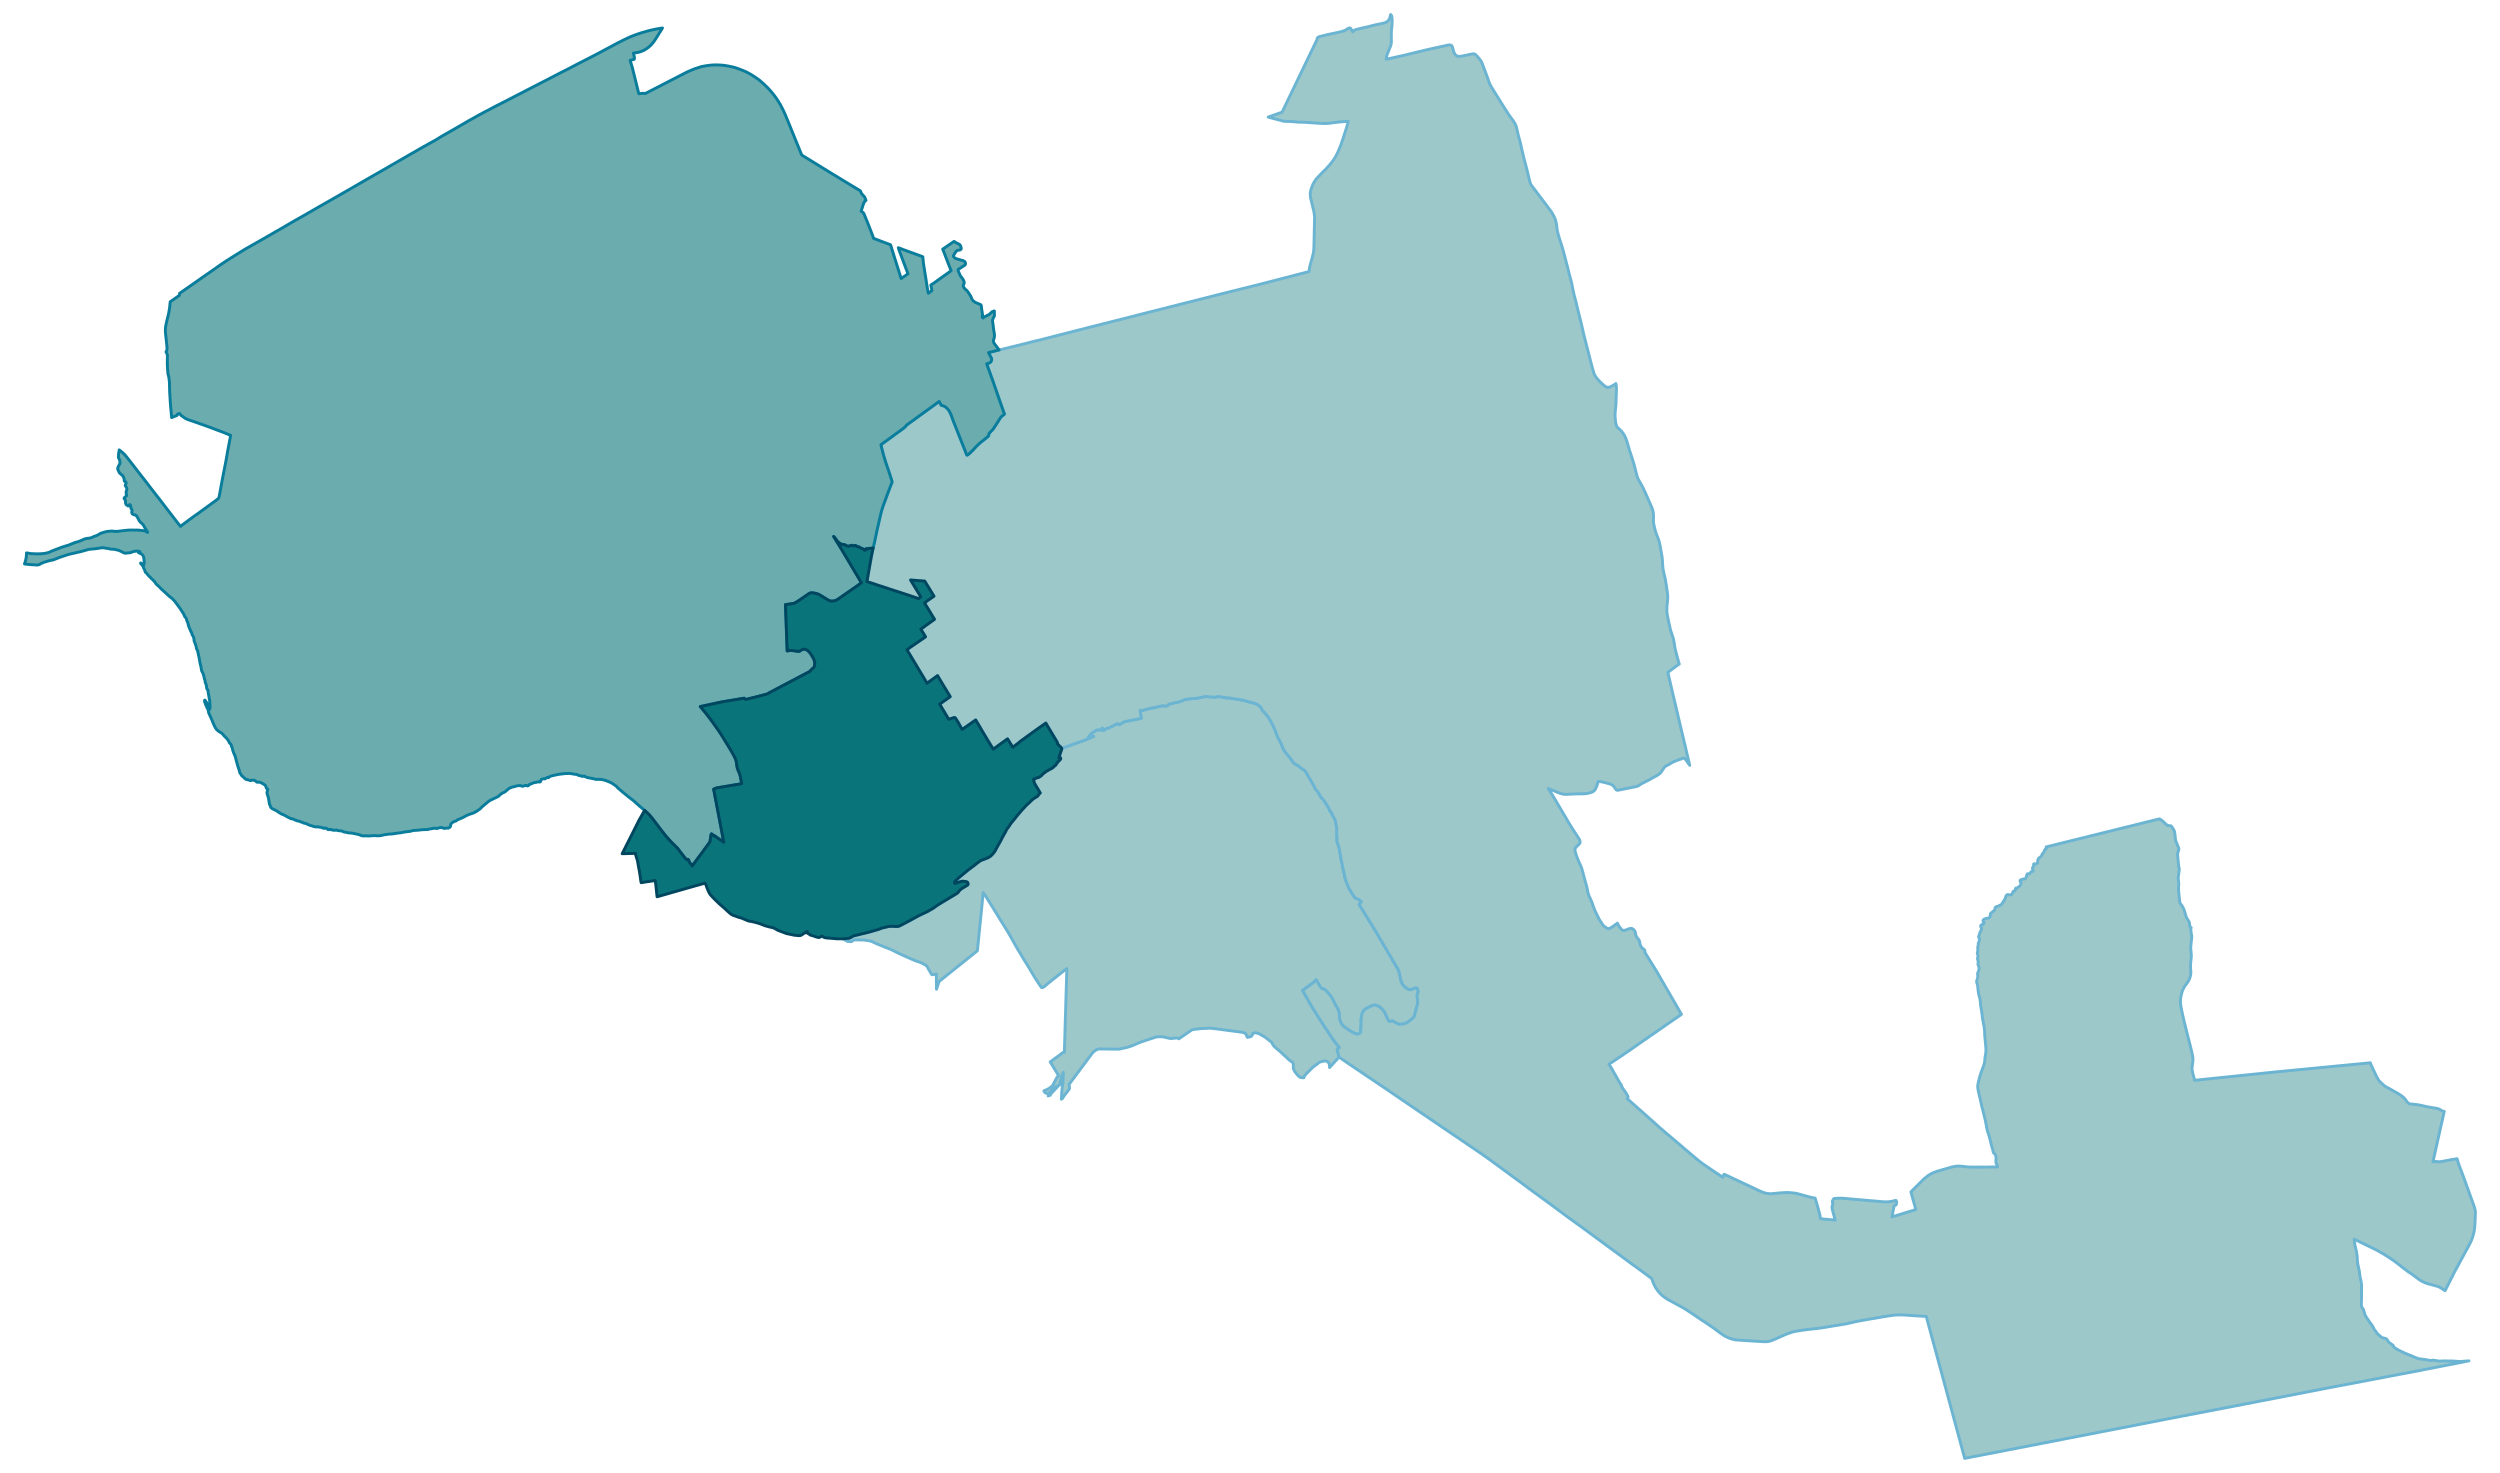 <svg width="6.79in" height="384" viewBox="0 0 4889 2880" xmlns="http://www.w3.org/2000/svg" xmlns:xlink="http://www.w3.org/1999/xlink"><path fill="#fff" d="M0 0h4889v2880H0z"/><defs><path id="a" d="M2549.92 2107.63l-3.36-.15-4.28-.77-4.28-3.66-6.41-8.25-2.14-4.89-.16-4.43-.15-4.74-1.68-3.82-3.97-2.14-5.65-5.04-10.39-9.78-5.35-4.89-4.89-3.97-4.43-3.82-3.52-3.98-1.37-3.66-2.29-2.29-11.46-9.02-7.03-4.13-5.5-3.05-6.26-1.53-5.2.92-.91 2.9-1.84 2.9-1.98 1.07-6.27 1.07-2.29-5.5-2.75-2.9-4.74-1.38-51.79-6.87-11.3-1.22-18.64.91-16.2 1.99-14.67 10.08-11.3 7.8-2.9-1.38-1.99-.3-9.01 1.07h-3.37l-7.33-1.69-4.43-1.07-4.58-.61h-5.81l-5.04.46-8.25 2.75-9.63 3.06-13.29 4.58-17.11 7.18-8.1 2.6-16.34 3.67-39.12-.46-1.37.3-3.52 1.23-3.2 2.14-3.21 2.59-3.06 3.82-44.15 59.29.61 4.43.31 2.75-.16 1.22-.46 1.07-9.32 12.07-.91 1.07-.92 1.53-.92 1.68-1.22 1.68-1.98 1.53.61-12.07.3-3.36.16-2.6.91-10.54.92-1.38v-4.12l.46-9.02.15-3.36.31-6.11-1.99 4.12-4.89 16.96 1.99.31-2.75 2.75-18.8 20.01 1.07.46-4.43 1.53 18.18-19.25.16-.46-2.91 1.38-.91.61-1.22 1.07-5.96 5.5-4.28 4.43-1.07.76-1.07.61-1.22.31-1.22.15-1.23-.15-1.37-.31-.77-.46-.3-.15-1.07-.91-.92-1.07-.46-.62-.61-1.37 7.03-3.21 1.83-1.07 2.3-1.22 1.98-1.53 1.84-1.53 1.52-1.52 1.38-1.84 1.22-1.98.61-1.53 2.45-4.74 1.68-3.21.76-1.53 1.07-1.52 1.07-1.38 1.22-1.37.77-.77-.92-1.53-1.07-1.68-14.36-23.53 5.35-3.97 11.91-8.56 6.42-5.04.92-.61.76-.3.92-.16h1.37l1.53-52.41 1.07-34.68 1.22-41.41.31-9.93.76-25.21-.92.31-1.22.76-.91.76-32.09 25.52-8.25 7.03-3.36 2.29-1.68.31-.92-.16-.76-.61-2.75-3.82-11-16.96-10.39-17.72-4.89-7.79-5.96-9.48-5.19-8.86-5.5-8.86-5.66-10.09-9.01-15.89-1.53-2.9-5.8-9.62-15.59-25.06-9.78-16.05-10.84-17.26-5.2-8.25-1.53-2.29-1.98-2.91-1.07-1.07-2.9 31.17-4.59 44.77-3.36 33.62-.46 4.12-74.86 60.05-5.04 15.13-.31-29.8-3.97.76-3.82.62h-.61l-.31-.16-.15-.15-.3-.15-.31-.46-3.36-5.65-5.35-9.48-.46-.76-.3-.31-.15-.3-.46-.31-.61-.46-.61-.45-1.38-.62-6.42-3.51-1.83-.92-1.07-.46-1.22-.45-1.68-.62-2.6-.76-1.99-.61-1.52-.61-2.3-.92-8.55-3.67-9.63-4.27-12.52-5.66-6.42-3.21-.92-.45-.76-.46-1.84-.92-3.2-1.53-2.91-1.37-12.52-4.89-13.75-5.65-10.85-4.89-3.36-1.07-4.13-.61-7.94-1.07-11.31-.16h-7.79l-4.43 3.21-2.6.15-1.07-.15-4.43-.3-4.74-2.75-.45-.31-3.52-2.14 10.7-.92 1.98-.45 3.36-1.68 3.98-2.45 30.71-7.49 20.01-5.8.46-.16 4.12-1.83 12.38-2.9 5.04-.77 6.11.16 6.11.3 4.13-.46 5.04-2.44 16.81-8.86 17.57-9.63 9.77-4.58 7.64-3.67 11-6.42 7.34-5.34 12.22-7.49 4.89-2.9 18.33-11.01 1.84-1.22 2.59-1.68 1.22-1.37.92-1.38 1.99-2.44 4.43-3.52 6.11-3.66 4.58-2.76.92-.91.31-1.07-.46-2.6-.46-.92-1.22-.91-3.36-.92-5.66-.46-3.66.77-6.88 2.29-1.68.61-.61.3-.77.31-1.22-.31-.46-.91-.15-.92.46-1.37.31-.46.61-.77 10.23-9.01 15.59-12.84 10.54-7.79 7.33-5.8 3.82-2.91 3.52-2.14 4.88-1.68 6.88-2.75 3.21-1.53 3.82-2.59 3.97-4.13 3.67-4.73 5.04-9.33 6.87-12.07 2.6-5.5 5.35-9.32 3.66-7.18 1.38-1.68 3.06-4.12 3.66-5.81 3.36-3.97 3.21-3.82 4.89-6.27 10.08-11.92 4.43-4.58.77-.92 1.07-1.22 1.53-1.68 2.14-1.99 1.52-1.37 2.6-2.29 1.83-1.99 2.91-2.6 1.98-1.98 3.21-2.29 3.36-1.99 1.99-1.22.76-.46 1.22-1.22.46-.77.46-.76.46-.77.76-1.06.61-.62 1.07-.76.62-.61-11.46-19.25-1.84-7.49.46-.15 6.11-2.75 2.91-.61 1.83-.77 4.28-3.05 2.29-2.75 7.64-5.81 4.28-2.29 2.59-1.68 1.84-.61.61-.46.76-.31 1.38-.92 1.37-.91 1.83-2.45 1.23-.3 2.9-2.91.61-1.83 1.38-1.22 1.68-2.9.45-.46 1.07-.46 2.14-2.14 1.53-2.29.15-.61-.3-1.23-.31-.45h-.3l-.61 1.07-.77.45-.46.16-.61-.31-.15-.46.31-3.21.45-.91 3.36-9.48 1.38-4.58-.15-.92 48.28-17.41 14.2-6.12-7.63 1.38-1.23.46-.61.3h-.91l-.31-.46.15-.45.61-.62 1.53-1.68.46-.91.76-1.07.92-.46.61-.76.77-.77.91-.92.46-.45 1.07-.77 1.68-1.07 3.51-2.44 2.91-1.68 1.98-.31 1.23.15.45-.15.46-.15h.31l.61.46h.92l.61-.16.76-.3.46-.15.15-.16.31-.3.46-.61.76-.61.76-.77.77-.46.3-.15.31.15.15.31.15.46-.15.46-.15.3-.31.31-.15.3-.46.46-.3.15-.16.31.16.3.15.16.46.15h.3l.61-.15h1.07l.31.15.76.31.46-.16.61-.15.46-.46.61-.61.46-.3 1.07-.92 1.53-.92 1.98-.46 1.99-.46 1.53-.76 1.22-.61 1.53-.76 2.44-1.23 1.84-.76 2.14-.92 5.34-3.05 1.38-.31 3.05.92.92 1.07 9.47-5.81 33.16-6.72-1.99-15.74h1.37l.62.15.45.16.62.3h.61l.91-.15h.61l.62-.15.45-.16.77-.3.3-.15.46-.16.46-.46.46-.15h.61l.61-.15 2.14-.61 1.83-.61 1.22-.31 1.38-.15.92-.31h.61l1.07-.15.46-.15.76-.31.92-.3 4.58-.77 4.89-.92 2.75-.76 2.44-.61 7.8-1.68h1.68l.45.15.77.15.61.16h.61l.61.15 1.53.15 1.37-.3.92-.46 1.07-.31.76-.61.31-.46.31-.61 2.75-1.53 7.33-1.52.46-.46 10.39-1.84 8.4-3.05 3.51-1.99 1.38-.15 1.53.15h.76l1.83-.15 2.3-.92.91-.15h1.68l7.64-.76 1.99.15 1.07-.15 12.07-1.99 3.82-1.22 1.83-.31h.61l2.14-.15 4.74.61h3.82l5.04.61 2.29.15 3.21-.3.76-.46 2.14-.31 3.97-.15 6.11 1.22 1.07.16 2.29-.16.62.31 2.44.92 2.29.15 1.84-.46 2.44.61 5.96.77 3.36.61.92.46 3.36.3 5.8.77 2.91.76 1.22.46 3.21-.46 1.22.3 2.9 1.53 14.21 3.82 5.35 1.07 5.96 3.21 4.27 3.36 1.53 1.68 1.07 2.14 1.38 3.21.91.92 1.53 1.37 2.6 2.75 6.11 7.64 2.6 3.98 2.14 3.66 6.72 12.68.61 1.68 2.6 6.12 4.43 11.91.61 1.69 1.22 1.83.92 1.37 4.73 9.32 2.14 5.81 2.75 5.5 1.22 1.99 3.21 4.12 4.59 5.66 4.43 5.5 5.5 7.48 1.07 1.23 3.66 1.98 6.42 4.28 6.88 5.5.76.31 1.83.91 1.07.92 1.22 1.53 2.6 4.12 7.03 12.07 5.04 8.87 2.14 3.66 1.53 4.13.76 1.37 1.22 1.38 1.07.92 1.84 2.13 2.59 3.82.77 1.84 1.07 1.22 2.75 5.2.91 1.06 2.91 2.45 2.9 3.82 4.28 6.72.46.92 2.29 3.82 1.37 1.83.46 1.07.92 2.75 1.07 2.29 2.44 2.75 1.22 1.99.92 2.6 1.99 3.67 2.44 4.43 1.22 2.59.46 1.84 1.07 5.96 1.07 3.97.46 3.51.15 5.66-.46 2.44.77 10.24-.31 3.05.46 2.75v2.14l.31 1.99.91 1.83.77 2.6.61 2.14.46 1.22 1.07 3.82 2.29 13.14.61 2.91 1.07 6.87 1.68 7.03 1.68 9.63 1.22 4.43 1.99 9.62 1.83 7.64 5.65 14.52 1.99 3.82 9.47 15.28.92.91 1.99 1.53 5.04 1.99 2.44 1.68 3.52 3.21-4.28 5.34 10.69 17.42 21.85 35.45 44.31 75.48 2.14 7.49 2.75 13.44 3.05 7.03 5.65 5.81 5.5 3.67 4.89.91 7.8-3.51 4.73.46 2.45 7.18-.77.91-1.22 2.6-.61 3.82.3 3.82.92 6.88v3.51l-.46 3.06-1.37 5.04-.61 1.37-.61 2.75-.62 2.14-.61 2.75-2.14 8.1-1.37 2.6-1.83 2.29-8.25 6.72-4.13 2.45-3.97 1.37-4.89 1.07-4.43.31-4.28-1.07-5.96-3.21-2.59-1.83-1.99-.61-3.51 1.22-1.69-.15-1.68-1.38-1.68-2.75-1.07-2.14-4.12-9.32-2.6-4.58-4.73-5.5-2.91-2.14-4.89-2.91-5.04-1.37-2.75.46-4.43 1.68-10.08 4.89-4.13 3.51-2.75 4.28-1.37 5.2-1.07 6.11-.16 5.8.16 8.1-.46 1.99-.31 3.51v5.5l-.3 1.68-1.22 1.99-1.23 1.07-1.22.46-.61.3-.92.31h-2.44l-2.45-.61-6.11-3.21-1.68-.77-5.8-3.81-8.86-5.96-1.84-1.84-2.59-3.21-1.84-3.36-1.98-5.5-.46-2.29-.16-5.5-.15-2.6-1.53-6.87-1.07-2.75-5.5-9.48-4.73-9.93-2.75-4.89-3.67-4.73-7.48-8.56-2.6-1.53-2.75-1.22-2.29-.77-1.23-.76-1.68-2.14-2.75-4.43-4.43-7.94-1.22-1.38-1.99 1.99-3.51 3.51-3.21 2.45-15.89 11.61-.46.3-1.07.77 1.07 1.83 11.16 19.86 5.8 10.09.46.76 1.99 3.36 1.37 2.3 2.14 3.2 1.38 2.14 7.48 11.77 16.96 25.97 4.13 6.11 3.82 5.96 3.97 5.5 3.82 5.05 3.82 4.73 2.59 3.06-4.43 3.21 3.52 15.58-18.34 20.32-.45-6.72-3.06-4.58-2.29-1.22-3.67-.31-2.9.61-5.04 1.07-3.67 1.53-2.44 2.29-9.32 6.88-12.53 12.52-3.67 4.13-1.22 3.82z" stroke-linejoin="round"/></defs><use xlink:href="#a" fill="#9dc8ca" stroke="#6bb4d2" stroke-width="5.76"/><defs><path id="b" d="M4828.19 2661.2l-81.58 16.04-5.2.92-8.71 1.83-56.22 10.7-45.07 8.56-84.64 16.04-152.63 29.64-158.13 30.41-203.35 39.57-190.52 36.98-29.18-108.03-45.99-169.6-6.41-.3-17.42-1.07-17.57-1.23-9.32-.3h-3.51l-4.74.15-5.19.46-6.27.92-12.22 1.83-14.67 2.6-14.51 2.44-14.67 2.6-8.25 1.53-5.04 1.07-3.06.76-7.18 1.68-7.18 1.53-12.07 1.99-12.07 1.98-12.07 1.99-12.22 1.98-6.11.77-21.39 2.44-9.32 1.23-9.32 1.52-6.57 1.23-3.05.76-2.14.61-4.89 1.68-4.89 1.83-4.74 1.99-4.73 2.14-9.78 4.28-1.99.92-2.9 1.22-3.06 1.37-2.9 1.07-2.6.77-2.44.61-2.6.3-2.6.16h-1.22l-5.04-.16-20.01-1.22-5.5-.31-13.45-.91-13.6-.92-3.51-.61-2.6-.76-.76-.16-2.6-.76-.92-.31-3.36-1.22-3.36-1.53-3.21-1.52-1.98-1.07-1.07-.77-4.89-3.21-14.67-10.84-13.29-9.17-13.44-8.86-13.45-9.17-12.99-8.56-4.58-2.9-4.58-2.6-16.81-9.17-8.25-4.43-4.12-2.29-3.06-2.14-2.9-1.98-2.91-2.3-2.75-2.44-2.44-2.6-2.44-2.75-1.07-1.37-1.23-1.53-2.13-3.06-1.99-3.05-1.68-3.37-1.83-3.82-1.69-4.43-1.83-5.19-13.75-10.24-19.25-14.06-2.9-1.98-13.6-10.09-39.72-29.18-46.14-33.92-8.1-5.81-17.11-12.37-35.91-26.59-31.77-23.22-62.49-45.99-25.21-18.49-17.26-12.22-119.02-80.83-63.86-43.55-46.91-31.63-8.86-6.11-2.75-1.68-36.97-25.06-3.52-15.58 4.43-3.21-2.59-3.06-3.82-4.73-3.82-5.05-3.97-5.5-3.82-5.96-4.13-6.11-16.96-25.97-7.48-11.77-1.38-2.14-2.14-3.2-1.37-2.3-1.99-3.36-.46-.76-5.8-10.09-11.16-19.86-1.07-1.83 1.07-.77.46-.3 15.89-11.61 3.21-2.45 3.51-3.51 1.99-1.99 1.22 1.38 4.43 7.94 2.75 4.43 1.68 2.14 1.23.76 2.29.77 2.75 1.22 2.6 1.53 7.48 8.56 3.67 4.73 2.75 4.89 4.73 9.93 5.5 9.48 1.07 2.75 1.53 6.87.15 2.6.16 5.5.46 2.29 1.98 5.5 1.84 3.36 2.59 3.21 1.84 1.84 8.86 5.96 5.8 3.81 1.68.77 6.11 3.21 2.45.61h2.44l.92-.31.61-.3 1.22-.46 1.23-1.07 1.22-1.99.3-1.68v-5.5l.31-3.51.46-1.99-.16-8.1.16-5.8 1.07-6.11 1.37-5.2 2.75-4.28 4.13-3.51 10.08-4.89 4.43-1.68 2.75-.46 5.04 1.37 4.89 2.91 2.91 2.14 4.73 5.5 2.6 4.58 4.12 9.32 1.07 2.14 1.68 2.75 1.68 1.38 1.69.15 3.51-1.22 1.99.61 2.59 1.83 5.96 3.21 4.28 1.07 4.43-.31 4.89-1.07 3.97-1.37 4.13-2.45 8.25-6.72 1.83-2.29 1.37-2.6 2.14-8.1.61-2.75.62-2.14.61-2.75.61-1.37 1.37-5.04.46-3.06v-3.51l-.92-6.88-.3-3.82.61-3.82 1.22-2.6.77-.91-2.45-7.18-4.73-.46-7.8 3.51-4.89-.91-5.5-3.67-5.65-5.81-3.05-7.03-2.75-13.44-2.14-7.49-44.31-75.48-21.85-35.45-10.69-17.42 4.28-5.34-3.52-3.21-2.44-1.68-5.04-1.99-1.99-1.53-.92-.91-9.47-15.28-1.99-3.82-5.65-14.52-1.83-7.64-1.99-9.62-1.22-4.43-1.68-9.63-1.68-7.03-1.07-6.87-.61-2.91-2.29-13.14-1.07-3.82-.46-1.22-.61-2.14-.77-2.6-.91-1.83-.31-1.99v-2.14l-.46-2.75.31-3.05-.77-10.24.46-2.44-.15-5.66-.46-3.51-1.07-3.97-1.07-5.96-.46-1.84-1.22-2.59-2.44-4.43-1.99-3.67-.92-2.6-1.22-1.99-2.44-2.75-1.07-2.29-.92-2.75-.46-1.07-1.37-1.83-2.29-3.82-.46-.92-4.28-6.72-2.9-3.82-2.91-2.45-.91-1.06-2.75-5.2-1.07-1.22-.77-1.84-2.59-3.82-1.84-2.13-1.07-.92-1.22-1.38-.76-1.37-1.53-4.13-2.14-3.66-5.04-8.87-7.03-12.07-2.6-4.12-1.22-1.53-1.07-.92-1.83-.91-.76-.31-6.88-5.5-6.42-4.28-3.66-1.98-1.07-1.23-5.5-7.48-4.43-5.5-4.59-5.66-3.21-4.12-1.22-1.99-2.75-5.5-2.14-5.81-4.73-9.32-.92-1.37-1.22-1.83-.61-1.69-4.43-11.91-2.6-6.12-.61-1.68-6.72-12.68-2.14-3.66-2.6-3.98-6.11-7.64-2.6-2.75-1.53-1.37-.91-.92-1.38-3.21-1.07-2.14-1.53-1.68-4.27-3.36-5.96-3.21-5.35-1.07-14.21-3.82-2.9-1.53-1.22-.3-3.21.46-1.22-.46-2.91-.76-5.8-.77-3.36-.3-.92-.46-3.36-.61-5.96-.77-2.44-.61-1.84.46-2.29-.15-2.44-.92-.62-.31-2.29.16-1.07-.16-6.11-1.22-3.97.15-2.14.31-.76.46-3.21.3-2.29-.15-5.04-.61h-3.82l-4.74-.61-2.14.15h-.61l-1.83.31-3.82 1.22-12.07 1.99-1.07.15-1.99-.15-7.64.76h-1.68l-.91.15-2.3.92-1.83.15h-.76l-1.53-.15-1.38.15-3.51 1.99-8.4 3.05-10.39 1.84-.46.46-7.33 1.52-2.75 1.53-.31.61-.31.46-.76.61-1.07.31-.92.46-1.37.3-1.53-.15-.61-.15h-.61l-.61-.16-.77-.15-.45-.15h-1.68l-7.8 1.68-2.44.61-2.75.76-4.89.92-4.58.77-.92.3-.76.31-.46.15-1.07.15h-.61l-.92.31-1.38.15-1.22.31-1.83.61-2.14.61-.61.15h-.61l-.46.15-.46.46-.46.16-.3.15-.77.3-.45.16-.62.15h-.61l-.91.15h-.61l-.62-.3-.45-.16-.62-.15h-1.37l1.99 15.74-33.16 6.72-9.47 5.81-.92-1.07-3.05-.92-1.38.31-5.34 3.05-2.14.92-1.84.76-2.44 1.23-1.53.76-1.22.61-1.53.76-1.99.46-1.98.46-1.53.92-1.07.92-.46.3-.61.61-.46.46-.61.15-.46.16-.76-.31-.31-.15h-1.07l-.61.15h-.3l-.46-.15-.15-.16-.16-.3.16-.31.3-.15.46-.46.15-.3.31-.31.15-.3.15-.46-.15-.46-.15-.31-.31-.15-.3.15-.77.46-.76.77-.76.61-.46.61-.31.3-.15.16-.46.15-.76.3-.61.16h-.92l-.61-.46h-.31l-.46.15-.45.15-1.23-.15-1.98.31-2.91 1.68-3.51 2.44-1.68 1.07-1.07.77-.46.45-.91.92-.77.77-.61.76-.92.46-.76 1.07-.46.91-1.53 1.68-.61.62-.15.45.31.46h.91l.61-.3 1.23-.46 7.63-1.38-14.2 6.12-48.28 17.41-.16-.76-8.09-8.1v-2.29l-1.99-3.51-.61-1.07-10.85-18.03-6.11-10.24-3.21-5.5-2.14 1.53-5.5 3.82-6.72 4.73-10.24 7.34-2.13 1.53-20.02 14.51-4.28 3.06-.3.76-3.06 2.29-10.39 7.79-.3-.61-9.78-15.89-27.96 20.17-9.47-15.28-12.99-21.69-1.07-1.84-2.14-3.82-8.7-14.51-15.74 11.15-10.7 7.34-3.36-5.66-4.12-7.64-5.5-8.71-.61-.61-.61-.46-.62-.15h-.76l-.92.31-.91.3-1.07.31-4.74 1.53-1.22.45-.77.31h-.45l-.77.15-2.75-4.73-4.73-7.95-10.09-16.81 3.36-2.44 17.27-12.23-10.39-17.11-3.97-6.57-8.1-13.6-2.29-3.97-2.14 1.68-3.06 2.14-2.9 2.14-4.12 2.9-6.42 4.74-1.83 1.53-2.14-3.52-34.69-57.91-2.44-4.12 3.21-2.45 4.12-3.05 4.74-3.21 1.99-1.38 9.77-6.72 12.38-8.55-9.17-14.98 17.73-12.83 9.01-6.42-4.43-7.18-4.74-7.95-10.39-16.96 6.73-5.04 1.37-.92 5.5-3.82 4.89-3.36-15.74-25.67-2.29-3.82-27.65-2.14 2.29 3.82 7.49 12.38 10.23 16.81-4.28 3.36-4.12-1.38-12.07-4.12-26.43-8.71-6.42-1.99-19.86-6.57-3.21-1.07-3.21-.91-5.04-1.68-6.57-2.3-11.3-3.66-2.91-.92.31-1.37.46-3.06 4.73-26.89 2.91-16.2.15-1.37 1.37-6.42 1.53-7.34.61-3.05 3.36-14.97 4.13-19.71 5.65-24.6 1.38-5.96 1.37-5.81 1.07-3.51 2.75-8.41 1.22-3.36 8.41-22.77 6.26-16.5.31-.61.3-.46.16-.3.61-2.91-6.42-20.01-3.82-11-1.99-5.96-1.22-3.82-1.83-5.96-2.14-7.33-.31-1.68-2.44-9.02-1.68-7.33 22.61-16.35 6.57-4.89 6.26-4.43 8.56-6.27 3.67-3.21.45-.45 1.84-2.45 2.14-1.68 6.11-4.43.76-.46.61-.46 7.95-5.8 2.29-1.68 27.81-20.17 3.2-2.3 7.34-5.34.91-.77 1.23-.76.61-.61 1.07-.61 1.98-1.38.46.92 3.21 5.8.46.92 2.6.46 3.2 1.22 2.45 1.53 1.98 1.53 2.6 2.75 2.9 3.82 2.3 4.73 1.68 3.82 1.37 4.28 5.35 13.91 2.9 7.18 20.63 52.1 2.44-.92 4.13-3.82 5.34-5.19 7.49-8.1 7.33-6.72 6.27-4.89 9.17-7.49.45-1.22.31-2.9.61-1.23 4.28-4.89 1.53-1.22 1.07-1.07 1.37-1.83 7.18-11 6.57-10.39.77-1.07 1.06-1.22 1.07-.92 5.05-4.13-9.78-27.8-2.14-6.12-11.15-32.24-3.82-10.54-7.8-21.69 1.07-.31 2.3-.76 1.83-.77 1.37-.76 1.07-.77.77-1.07.61-1.07.3-1.22.31-1.22v-2.29l-6.11-11.77 20.62-5.04 43.85-10.69 28.11-7.19 3.21-.61 96.41-24.6 30.86-7.79 92.74-23.53 152.17-38.5 52.55-12.99 106.49-27.5.61-6.42 1.84-7.79 2.9-10.39 2.9-11.16.77-5.8.46-7.34 1.22-57.75-1.07-9.02-1.53-6.87-5.19-21.39-.31-2.3-.31-3.66-.15-3.06.77-4.28.45-2.29 1.99-5.81 2.6-6.26 2.44-4.28 3.36-5.04 9.63-10.24 8.4-8.4 8.25-8.86 3.67-4.59 4.12-5.5 3.98-6.26 4.27-8.41 5.81-13.9 4.89-14.36 7.03-22 2.75-10.39-8.87.61-9.77.76-20.32 2.6-7.18.3-11.16-.46-28.26-1.98-11-.15-14.21-1.23-2.14-.15-12.07-.3-2.29-.46-2.29-.61-27.04-7.19 27.19-9.62 68.14-141.49.31-1.53.61-1.98.61-1.07 2.44-1.38 17.73-4.43 17.41-3.67 8.56-1.98 4.58-1.38 2.9-1.22 6.42-3.97.77-.31 1.83-.3 1.07.3 1.07 1.07 3.82 6.27 1.07-1.38 2.14-1.83 1.52-.77 1.84-.61 10.69-2.59 11.77-2.6 10.84-2.9 15.74-3.37 6.42-1.52 2.59-.92 2.3-1.38 2.59-2.44 1.23-1.53 1.06-1.83 1.23-4.28.91-3.97 1.38 1.37.76 1.84.61 3.66.31 5.66-.46 9.62-1.07 10.09-.15 5.34.15 16.05-.46 4.12-1.07 3.82-6.87 16.81-1.07 4.43-.77 4.58 4.13-.76 6.88-1.53 24.75-5.5 41.25-10.08 44.46-9.78 3.2-.31 1.84.46 1.53 1.07.91 1.22.92 2.14 1.83 7.03.61 1.99 1.38 2.9 1.83 2.6.46.3.92 1.07 1.07.61 1.07.62 2.29.45 1.22.16 3.97-.46 5.81-1.07 11.91-2.6 6.57-1.07 1.84.31 2.14 1.22 2.44 2.29 6.27 7.49 2.59 3.82 1.84 4.12 9.93 26.44 4.12 11.91.92 1.84 2.44 4.58 2.75 4.59 24.6 39.42 7.64 11.76 8.1 11.16 2.75 4.27 2.14 4.13 1.37 3.82 3.82 16.5 4.28 15.43 2.9 13.45 4.43 18.33 4.89 18.49 5.65 23.38 1.07 3.82.61 1.53 1.53 2.75 31.63 41.86 5.65 7.49 1.38 1.83 3.36 5.66 3.51 6.72 1.22 3.36 1.38 4.58 1.22 5.96 1.38 11.31 1.98 8.1 2.29 7.64 3.67 11.15 4.28 14.36 3.51 13.6 4.89 18.64 2.14 9.02 5.19 19.25 1.69 8.86 3.05 14.36 4.58 17.27.92 4.43 9.47 38.05 3.82 17.11 12.84 50.27 4.58 17.26 2.6 9.17 1.22 2.75 1.99 3.82 3.05 4.28 6.42 6.88 7.18 6.72 1.37.92 3.06 1.98 2.29.77h.92l3.05-.46 1.68-.46 7.34-3.97 3.51-2.6.46 1.68.61 4.28.15 5.65-.76 18.18v3.98l-.15 6.26-1.68 16.35-.16 6.88.46 7.18.46 4.43.76 3.51.77 2.91 1.07 2.75.76 1.22 1.07 1.07 3.67 3.36 2.44 2.44 2.14 2.45 1.68 2.14 2.45 3.82 2.59 4.89 2.3 5.96 5.95 20.01 2.6 7.79 5.96 18.95 3.97 15.74 2.6 9.47 1.53 3.52 7.48 13.14 3.36 6.72 3.52 7.64 6.26 14.36 5.96 13.45 1.83 5.04.92 4.58.61 4.89v3.97l-.15 8.41.31 3.82 1.37 6.87 1.83 7.49 1.99 6.27 5.19 13.29 1.38 5.35 1.68 8.86 2.9 16.5.77 5.81.91 14.97.61 5.35 4.13 18.49 1.68 9.47 2.29 15.43.92 7.79v5.81l-1.53 16.35-.15 6.87.46 5.96 1.98 11 3.82 17.27.61 2.75.92 3.06 3.36 10.23 1.07 3.06.92 3.67.46 1.98.76 4.43 1.07 7.18.76 4.28.16.77 1.37 5.19 2.14 8.4 3.67 13.15.76 2.29-3.51 2.44-10.09 7.34-7.48 5.65-1.23.92 9.93 42.93 7.19 30.41 25.66 108.48-.61-.76-5.8-8.41-2.6-3.36-1.22-1.07-1.53-.61h-.61l-16.96 6.26-4.58 2.14-8.1 4.89-3.36 1.53-2.6 1.68-2.29 2.45-6.11 9.16-3.21 3.06-3.97 2.6-18.34 10.08-11 5.5-2.75 1.68-5.04 3.21-1.99.92-3.2.76-34.84 7.03-.3-.15h-1.23l-.91-.46-1.38-1.22-3.21-4.74-1.68-1.99-.61-.61-1.07-.76-2.44-1.38-1.07-.45-1.99-.77-1.53-.46-2.75-.76-3.51-.92-2.6-.61-5.8-1.37-1.22-.16-1.07-.15-.92-.15h-3.06l-.91 3.05-1.07 3.52-.92 2.6-.76 1.68-.46 1.37-.61 1.38-.92 1.52-.76 1.07-.92 1.07-.92.92-1.07.92-.76.61-1.07.61-1.22.46-2.75 1.07-3.06.76-3.51.77-3.82.45-3.67.16-2.29.15h-10.69l-11 .46-7.95.46h-3.67l-2.29-.16-2.59-.45-2.76-.77-3.05-.92-14.97-6.26-2.45-1.07-4.28-1.83v.3l.16.61.3.61 2.29 3.67.92 1.38 1.22 1.83 2.45 3.97 5.35 8.86 2.59 4.44 6.88 11.61 3.97 6.72 7.79 13.14 2.75 4.89 4.74 7.95 5.65 9.01 12.53 19.25.76 1.07.31.77.3.45.16.46.15.77.15.61.16 1.22.15.92v.91l-.15.46-.16.46-.15.46-.15.46-.31.46-.46.76-.3.31-2.29 2.13-1.07.92-2.14 2.29-.92 1.07-1.53 2.29-.46 1.53.16 2.75 1.07 4.13 3.05 9.01 2.45 6.11 4.89 10.55 1.52 4.12 1.99 6.73 2.29 9.01 5.96 21.39 2.14 10.7 1.37 4.73 6.73 15.13 4.12 11.92 2.9 6.57 7.03 14.21 6.27 9.62 1.22 1.84 2.44 2.29 4.43 3.06 2.75 1.07 1.38.3 1.07-.15 1.07-.46 5.8-3.67 9.02-6.57.76 1.22.92 2.3 1.98 3.21 4.28 5.5 1.84 1.52 2.29.46 1.52-.15 2.3-.46 6.41-2.6 3.52-.76h1.53l1.83.46 1.83 1.22 2.29 2.44 1.07 1.69.61 1.83.77 4.12.91 3.21.46.92 1.53 2.29 2.9 3.52 1.23 2.14.61 1.83.76 4.28.77 2.9 1.06 1.99 1.07 1.98.92.92 1.83 1.83 2.14 1.38 1.07 1.07v.15l.77 2.29.15 2.75 23.07 37.28 48.28 83.58-43.54 30.1-3.98 2.75-1.83 1.38-6.26 4.28-1.23.76-11.3 7.95-.46.3-6.26 4.28-23.23 16.19-18.03 12.38-25.82 17.27.62.76 3.51 5.35 11.31 19.86 5.04 8.86 4.12 6.27.46 2.29 2.44 4.28 3.98 5.5 1.68 2.44 3.51 6.12.31.61.15.61.15.46v.91l-.15.46v.31l-.15.46-1.07 1.68 2.9 2.59 10.24 9.17 5.34 4.74 12.84 11.3.3.31 20.32 18.03 11.61 10.54 5.66 4.74 6.26 5.5 30.86 26.13 6.73 5.8 5.5 4.59 12.07 10.23 8.7 7.19 1.23 1.06 3.36 2.6 4.12 3.06.92.61 1.68 1.22 27.81 18.8 8.4 5.8 1.22-3.36.61-1.99 1.07-.76 28.57 13.45 24.75 11.61 14.67 7.03 5.5 2.29 3.36 1.37 4.43 1.23 2.75.45 3.52.46 3.05.16 2.6-.16 7.18-.61 6.72-.76 5.2-.31 4.73-.3 3.36-.16h5.81l2.6.31h1.07l1.07.15 1.98.15 3.52.31 3.2.46 2.3.46 16.19 4.43 2.75.76 1.99.61 8.4 2.14 2.75.46 3.67.61.61 1.99 4.73 16.19 3.37 12.69.91 3.36.31 5.65 5.5.92 7.64.76 9.16.77 7.03.61-4.12-14.82-1.38-5.35-.76-4.43.15-1.99.61-2.44.46-1.23.31-1.07-.62-3.2-.15-1.84.31-1.53 2.44-4.12 7.49-.61 7.64-.16 2.59.16 73.8 6.41h.3l2.45.31 6.87.31 5.5-.16 5.2-.61 4.73-.91 4.74-1.38.76 1.07.46 1.22.31 1.38-.16 1.52-.3 1.84-.61 1.98-3.82 1.69-4.28 21.84 3.67-1.22 24.29-7.48 18.79-5.66-2.29-8.25-4.89-17.42-2.44-9.01 25.82-25.67 7.64-6.11 4.88-3.06 5.5-2.75 8.71-3.05 27.96-8.1 8.1-1.53 4.89-.15 8.25.61 9.62 1.07 7.03.3h22.61l23.99-.3 4.58-.16-2.29-6.41-.76-.92-.31-1.53v-1.37l.16-1.53v-6.42l-.16-1.83-.91-3.21-1.68-2.6-2.3-1.83-1.07-5.04-.3-1.38-2.14-6.87-4.58-18.34-4.13-12.83-.92-4.43-2.29-12.84-4.12-16.96-3.82-14.82-1.53-7.33-3.21-13.6-1.53-6.73-.61-3.66-.46-4.59v-1.68l1.38-7.48 1.53-5.81.91-3.82 1.23-3.97.76-2.14 1.53-4.59 4.73-12.83.92-3.36.61-2.91.77-8.55 1.52-9.32.31-5.35-.15-3.06-1.07-11.76-1.23-13.14-.3-9.17-.76-6.87-3.21-17.12-1.99-15.58-1.83-10.24-.77-9.63-.76-4.12-1.68-5.81-.92-4.43-.76-5.04-.77-8.4-.76-3.82-1.53-4.89.61-2.6 1.38-4.74.46-2.14.15-1.68-.61-3.51.3-2.14.46-1.53 1.23-2.6 1.22-5.8-.61-2.29-1.38-3.36-.46-2.45.16-1.37.45-2.3-.3-2.29-1.22-4.28.15-1.37.76-2.29.16-1.23-.46-2.44-.77-2.6-.15-1.53.15-1.37.61-1.53.31-3.06-.31-3.66.31-2.91.61-1.68.15-3.97.31-1.22 1.83-4.58.46-1.23v-1.83l-.46-1.22-.76-1.07-.46-1.07-.3-1.07.3-1.38 1.38-3.05.61-2.91.61-1.83 1.83-3.06 1.07-2.9-.15-1.53-.15-.61-.92-1.22-.46-1.37v-.92l.15-1.07.61-.92.92-.61 2.6-.92 1.37-1.07.77-1.22v-1.37l-.46-.31-.92-.76-.3-.61-.16-1.07v-1.38l.46-.76 1.68-1.68 4.13-1.38 2.6-.3 1.37-.46 1.53-.77 1.53-1.07.61-1.22.15-3.66.46-1.69.91-1.07 3.06-2.59 2.44-1.99 1.38-1.37.76-1.23.77-4.12.61-.61 1.07-.61 3.36-.92 1.07-.61 5.5-2.6 1.37-1.53 2.45-3.66 2.14-3.67 1.07-1.38.91-1.52.92-3.52.76-1.83 1.07-1.38.92-1.07 6.72.31 1.22-.31 1.38-.76.61-.77 1.68-4.43.61-.61 2.91-.76.3-.15.31-.46.46-3.36.45-1.07.61-.61.62-.16 1.22.16.76-.31 1.07-.61 1.07-.92 2.9-1.98 1.84-3.67.46-1.53-.16-1.83-.15-.61-1.38-1.53-.15-1.22.15-.77.46-.61 4.28-1.68 1.99-.46 2.75-.15.91-.46.77-1.07 2.14-7.03.91-1.37h.77l1.98.3.77-.15 3.21-3.51.76-.77 1.53-.46 1.53-.15.3-.92.15-.91-.45-1.99-.62-1.53.16-.76.15-.92.76-1.83 1.38-1.99.15-.61-.46-2.6.31-.46 1.68-.3h2.75l1.22-.31.92-.61.76-.91.61-1.07-.15-1.68-.15-1.07.3-1.53 1.07-2.75 1.07-1.22 2.29-1.84 1.68-1.07 1.38-1.98.92-2.6.76-1.22 2.6-3.06 1.07-2.14 1.07-2.6.61-.61 1.53-.61.45-.3.16-.62-.16-1.52-.15-1.68 221.53-54.86 5.2 3.21 8.71 8.25 2.44 1.53 5.96.61.76.31 4.28 6.26 1.53 2.91.76 3.05.77 4.89.91 10.24.62 1.68 3.97 9.78 1.68 4.28.46 1.68-.16 1.22-1.52 5.04-.46 1.38-.31 1.83v3.82l.92 9.01.92 10.39 1.22 6.27.15 2.14-.76 4.58-.46 4.28-.77 5.35-.15 1.83 1.07 9.63v3.05l-.15 2.91-.31 4.58.31 5.81.61 5.95 1.22 12.38.61 3.67.77 1.68 2.9 3.67 2.14 3.66 2.44 5.35 3.82 12.53 1.53 3.67 1.68 2.44 2.14 3.52.92 1.98.45 1.68.16 3.06.15 1.37.46 1.68 2.44 2.75-.76 3.21v.92l.76 5.65.61 3.52.62 3.97-.31 4.28-1.07 9.01-.76 8.41 1.22 14.66v2.91l-1.53 15.28v5.8l.61 8.71-.3 5.04-1.07 5.05-1.38 3.97-1.68 3.36-1.98 3.06-3.82 5.34-2.3 3.21-1.22 2.14-2.6 5.5-.91 2.75-1.99 7.95-.61 3.67-.46 4.58-.15 2.44.46 5.35 1.07 6.88 1.68 8.1 1.37 6.41 2.75 12.07 7.34 29.49 4.58 17.73 3.36 14.05 1.53 7.03.46 4.89-.16 4.89-1.22 9.47-.46 4.59.16 2.29.45 2.75.77 3.82 3.82 14.21 158.59-16.35 184.86-17.88 2.44 6.27 3.37 7.03 1.22 2.59 4.43 9.32 3.36 6.42 1.68 2.6 2.45 2.75 6.56 6.11 1.23 1.07 1.22 1.07 2.75 1.83 5.04 2.6 20.17 11.46 5.65 3.82 2.14 1.68 1.07.92 1.07 1.22 1.53 1.53 1.22 1.53 2.14 2.9.61.92 1.37 1.68 1.99 1.83.92.46.76.3.92.31.76.31h.92l3.05.3 9.17 1.07 4.89.76 4.12.77 9.78 2.29 4.13.76 2.29.46 4.58.77 4.13.61 2.75.46 3.66.76 1.07.31.92.3.92.31 1.37.76 1.07.61 3.36 1.99 1.23.61 1.07.46.45.3h1.07l.61-.3-22.15 98.86 5.2-.77h1.83l.92.15 1.06.31h.62l.76.15h1.68l1.22-.15 1.68-.15 1.53-.31 3.52-.46 3.97-.76 7.33-1.38 4.74-.91 3.21-.46 2.9-.61 5.04-.77.76 2.6 1.07 3.67 1.99 6.11 3.51 9.17 6.12 16.35 17.72 49.2 1.37 3.82 1.53 4.27.92 3.67.46 1.83.15 1.23.3 2.59-.15 3.52-.76 17.88-.46 6.57-.46 4.73-.46 3.36-.91 4.13-1.07 4.12-1.23 4.59-.61 1.53-1.22 3.51-.76 1.68-1.84 3.97-3.05 5.96-11.16 20.48-11.15 20.62-4.28 7.64-5.65 11.31-3.51 6.72-1.53 3.36-2.45 4.59-.61 1.37-3.66 7.19-2.3 4.58-.61-.31-4.12-2.75-3.21-1.98-2.9-1.68-2.45-1.07-2.14-.77-8.25-2.29-8.25-2.14-4.12-1.22-3.21-1.22-3.51-1.53-2.91-1.53-3.82-2.29-3.66-2.6-14.36-10.69-4.13-2.3-2.9-2.44-6.11-4.58-1.53-1.07-5.04-3.98-4.59-3.66-3.05-2.3-4.43-3.36-7.18-4.89-4.13-2.75-3.97-2.59-4.89-3.06-3.51-1.99-5.35-3.05-2.29-1.38-3.21-1.68-1.83-.91-3.37-1.69-3.82-1.98-8.7-4.13-4.43-2.14-3.06-1.52-5.5-2.6-5.5-2.75-7.79-3.82 1.22 11 .76 2.75.61 2.75.46 1.83.61 2.14.31 1.68.15 1.07.31 1.38.15 1.37.15 1.38.31 1.53.3 1.22.16 1.22.15 1.22.15 1.38.16 1.53v2.44l.3 3.06v2.14l.15 1.37.16.92v1.07l.3 1.22.16 1.22.91 4.13.61 2.9.77 3.82.76 2.9.31 2.6.15 1.07.15 1.38.15 1.52.16 1.68.46 2.14.15 1.23.76 3.51.61 2.6.46 2.29.31 2.29.3 1.68.31 1.84v9.16l.15 3.06-.15 2.9v11.92l-.15 4.74-.16 2.9v5.19l.16 2.3.15 1.22.46.92.76 1.07 1.07 1.68.61.76.61 1.37.46.92.46 1.38.61 2.29.61 2.29.61 1.83.77 1.99.61 1.38.61 1.22 1.22 1.68 1.07 1.83 1.22 1.68 1.38 1.99.91 1.37 1.23 1.84 1.22 1.68 1.07 1.53 1.22 1.68 1.22 1.53.92 1.52 1.07 1.68.92 1.53.76 1.53.76 1.83.61 1.07.62.92.91 1.07 1.07 1.07.77 1.22 1.07 1.68.91 1.22.77.92 1.52 1.22 1.38 1.38 1.37 1.22 1.53 1.22.92.77.76.61 1.07.76.92.46 1.07.31 1.37.45 1.38.16 1.98.61 1.38.46 1.07.61.61.76.76 1.07 1.07 1.53 1.23 1.83 1.07 1.23 1.06.91 1.69 1.22 2.13 1.53 1.68 1.22 1.38 1.07.61.77-.15 1.83 1.83 1.38 1.38.91 1.83 1.23 5.04 3.05 5.96 3.06 3.36 1.37 2.6 1.38 2.6 1.07 8.25 3.51 3.51 1.22 2.44 1.23 3.98 1.68 2.44.91 2.45.92 2.29.61 1.98.46 2.45.31 2.44.3 2.45.15 2.29.16 1.99.46 10.23 1.98 1.68-.61 1.07-.31 1.53.16h1.22l.92.15 1.22.15 1.53.31 1.07.15 1.07.31.91.15 1.23.15h1.07l1.07.16h4.43l1.52-.16h10.09l11.46.16 12.07.91 3.81-.15 15.28-1.07z" stroke-linejoin="round"/></defs><use xlink:href="#b" fill="#9dc8ca" stroke="#6bb4d2" stroke-width="5.76"/><defs><path id="c" d="M1357.77 1687.91l-4.13 5.65-.46-.92-.3-.91-.31-.92-.3-.61-.46-.46-.46-.31-.76-.45-.92-.61-.46-.77-.46-.76-.46-1.07-.45-.92-.16-.61-.45-.92-.46-.61-.16-.61v-.46l-.3-.3-.46-.61-.61-.16-.61-.15-.46.15-.76 1.07-3.21-3.21-10.7-13.59-4.28-5.81-11-10.85-4.88-5.19-7.19-8.1-10.69-13.6-10.24-13.6-5.8-7.49-5.96-7.18-5.81-5.5-3.05-2.75-2.6-2.29-5.04-4.13-14.36-12.83-8.86-6.72-15.28-12.53-2.14-1.99-2.75-2.14-1.22-1.07-1.99-2.44-2.14-1.84-6.57-4.58-2.75-1.68-10.85-4.43-7.02-1.68-1.68-.31-3.21.16-1.99-.62-2.44.46-1.38.16-8.25-1.99-2.6-.46-4.27-.76-3.67-.92-3.82-1.68-.92-.92h-1.52l-1.84.77h-.91l-3.37-1.38-2.29-.3-2.14-.62-2.9-1.68-4.58-.3-5.35-1.07-1.99-.15-2.44-.46-4.28.3-2.29-.15-12.83 1.53-4.43.76-6.88 1.53-5.96 1.53-1.83.76-1.22 1.07-.77.92-1.37.15-1.07-.3h-1.07l-.92.76-1.37.76-.77.77-1.22.46-1.83-.46-3.36.91-.77.46-1.07.61-.91 3.37-1.07 1.06-1.23.16-1.68-.46-2.59.15-1.07.61-1.68.46-1.38-.15-3.67 1.07-3.66 1.68-3.21 1.22-1.38.61-.76 1.22-.92.77-1.22.3-1.07-.15-2.14-.92-1.98.46-2.45.92-2.14.46-1.98-.31-1.84-.91-3.2-.16-3.06.46-7.64 1.99-2.29.46-3.06 1.07-2.44 1.07-2.29 1.52-6.27 5.5-2.14 1.23-2.75 1.07-4.43 3.05-1.83 1.84-2.14 1.98-14.97 7.18-3.67 2.14-9.32 7.79-1.37 1.07-2.45 2.14-2.59 2.75-2.45 2.14-2.44 1.53-1.99 1.53-5.19 3.05-3.82 1.68-7.18 2.3-4.89 2.14-7.03 3.82-8.1 3.51-2.44.92-1.68 1.37-1.53 1.07-3.21.92-1.22.61-2.6 1.68-2.6 2.6-.61 1.37-.15 2.75-.31.92-.76.92-1.99 1.52-2.14.77-1.06-.15-.77-.31-3.67.76h-1.52l-1.38-.15-2.44-1.07-1.68-.3-3.21.15-2.6.61-1.07.46-1.22.46-1.22.15-3.21-.61-1.38.15-3.2.15-1.99.77-4.89.46-1.22.45-1.53.62-11.15.3-5.35.77-13.14.91-3.97 1.38-13.14 1.68-3.97.91-1.68.31-6.88.76-11.15 1.69-4.59.15-9.16 1.22-7.34 1.68-2.13.31-6.27.15-2.75-.31-7.03.16-2.44.3h-1.99l-2.44.31-4.74-.46h-1.53l-2.29.46-3.51-.61h-.92l-1.98-1.07-1.38-.46-1.07-.15-.92-.62-11.91-2.44-1.22-.31h-1.69l-2.29-.61-1.98.31-1.23-.15-2.9-.77-3.51-.76-2.75-.31-1.38-1.07-1.68-.15-.61-.61-.76-.15-4.13-.31-1.68-.3h-1.07l-1.07-.31-1.22-.76-.92-.16-.91.31-2.14.3-1.22-.45-1.84.45-1.37-.45-1.38-.92-1.07-.31-2.14.61-.61-.61-.91-.15-1.68.46-1.23-.15-.76-.46-.61-.92-1.22-.92-1.23-.61-1.07.16-1.22.45-.92.16-.76-.31-.46-.61h-2.29l-1.07-.46-1.07-.61-1.22-.31h-2.29l-.77-.15-.61-.46-1.37-.3-.92.3-1.83-.15-1.38.15-1.22-.15-1.22-.46-2.45-.3-3.51-1.23-2.75-.76-4.89-1.83-1.83-1.07-2.91-1.22-1.98-.16-1.68-.46-1.53-.91-4.58-1.53-3.21-1.38-2.14-.15-3.06-1.22-2.29-.61-2.29-1.38-1.99-.91-.76-.31-1.37.31-1.07-.16-6.12-3.05-8.55-4.74-3.82-1.37-6.42-3.82-2.59-2.14-7.64-3.82-2.45-1.23-1.53-1.37-.76-.92-.61-1.37-.77-2.6-.61-1.07-.61-1.22-1.98-11.92-.92-3.67-1.38-3.66-.45-2.14-.16-.77.46-2.44 1.22-3.82-.15-1.07-1.68-.61-.76-.61-1.53-4.43-.76-1.23-1.69-1.68-3.51-2.14-4.28-2.14-1.68-.61-1.53-.15-2.75.31-1.52-.46-2.45-2.29-2.14-1.07-3.82-.46-2.59.91-2.3-.15-2.9-1.07-4.43-1.07-1.22-.61-2.6-2.29-2.14-2.29-1.22-.77-1.83-1.83-1.23-2.44-1.06-1.07-.62-.92-.76-1.83-.76-3.98-.92-2.14-2.6-8.25-1.83-6.57-2.29-9.16-.61-1.84-.77-1.37-2.44-5.96-1.07-3.21-1.22-5.04-1.38-3.06-.3-1.99-.46-1.22-.77-1.07-2.14-1.98-1.07-1.84-1.22-2.75-1.98-2.75-3.21-3.66-2.75-2.6-4.28-4.89-1.22-1.22-4.43-2.45-4.43-3.51-1.99-2.29-1.83-3.06-1.99-3.97-3.21-7.49-1.22-3.21-5.81-12.83-.61-2.45-.76-3.82-4.74-10.23-1.07-3.06-.91-2.14-.31-1.68v-1.22l.15-.61.62-.31.45.31.77 1.22.46 1.07 1.68 2.14 1.22 3.21.46 2.29.91 1.98 1.53 1.99.61 1.53.31 1.53.3.76h.31l.3-.15.46-1.38.31-4.58-.92-11.92-.91-3.97-.92-5.66-1.07-5.65-.31-4.28-.45-.76-1.53-1.07-.61-2.6-.77-5.65-.61-1.99-1.37-2.6-.31-1.98v-1.53l-.46-1.83-.76-1.68-.77-3.06-.45-2.9-2.14-6.27-1.99-3.51-.61-2.45-.31-2.59-1.37-6.57-.92-3.21-1.53-9.02-3.05-14.36-.76-2.44-1.23-1.84-.61-2.29-.91-4.43-.77-1.99-.92-2.75-1.68-4.12-.45-2.75-.16-2.14-.3-1.68-1.07-2.75-1.84-3.21-.91-1.99-.15-1.68-.62-1.53-.91-.91-1.53-4.28-1.07-1.84-2.14-5.34-.76-3.36-.92-3.37-1.99-4.27-.45-2.75-1.07-1.69-.77-1.22-1.22-1.07-1.07-2.59-1.83-3.82-7.18-11.01-9.63-12.98-4.73-5.05-1.38-1.06-4.89-3.82-6.72-6.42-3.67-3.06-1.98-1.98-2.6-2.3-5.35-5.5-4.12-3.66-1.23-1.38-2.59-3.82-4.43-4.74-2.3-1.83-1.68-2.14-2.29-1.98-1.53-1.68-1.37-1.38-1.68-2.44-1.83-1.53-1.07-1.23-.77-1.68-.76-2.75-1.99-3.66-.46-2.14-1.68-2.45-1.83-2.29-1.83-1.99v-.91h.45l2.91 2.75 2.14 1.68h.3l.46-1.22.31-2.6.3-3.51-.61-6.42-.76-3.36-.77-1.53-1.37-1.84-1.53-1.37-2.44-1.22-3.52-1.68-.3-.46.15-.46.46-.15 1.37.3.92.16v-.92l-.46-.61-.61-.31-.92-.3-2.44-.31-2.6.15-2.9.31-1.53.3-2.44.46-2.3 1.23-2.59.76-6.88.61-2.44.46-2.45-.46-9.16-4.58-6.42-1.84-5.35-.91-2.14-.16-3.82-.15-4.12-1.07-4.74-.61-3.67-.76-3.36-.16-3.36.16-4.43.91-8.4 1.07-10.08.92-16.51 4.58-22.76 5.2-13.14 4.28-5.8 1.98-11 4.43-8.1 1.68-10.24 3.06-6.42 2.6-2.13 1.53-2.6.91-3.36.46-4.89-.46-6.27-.3-2.13-.16-2.45-.3-3.67-.31-2.44-.3-2.14-.31.61-1.98.77-2.3.76-2.75.46-2.14.46-2.14.3-1.83.31-2.6.15-2.14v-3.66l3.82.46 5.65.91 3.82.16 7.49.3 9.01-.3 7.79-.92 6.27-1.68 1.68-.61 2.44-1.38 14.67-5.65 7.33-2.75 12.84-3.97 11.61-4.74 7.64-2.14 5.96-2.44 5.34-2.45 3.98-1.07 4.43-.46 5.19-1.07 5.2-2.44 5.8-1.99 7.03-4.12 6.11-1.99 6.72-1.68 9.17-.76 5.04.61h5.81l12.53-1.53 8.86-.92 5.19-.15h4.58l4.74.15 3.06-.15 13.44 1.37 3.36 1.23 3.36 2.14-.91-2.45-2.29-3.36-2.45-3.82-3.05-5.35-1.99-1.98-4.89-4.74-2.44-4.28-.77-1.68-2.6-4.28-1.68-1.83-.76-.46-2.9-.31-2.14-1.06-1.07-.77-.61-.92-.61-2.29.15-1.07.46-1.22.15-1.22-.31-1.07-.45-1.07-.92-1.07-.61-1.38-.15-1.07v-1.22l-.92-3.66-.46-.62-.61-.3-.46.3-.61.46-.76 1.38-.61.46-.92.15-3.06-1.99-1.22-1.53-.92-2.9.16-1.68-.31-3.05-.3-1.07-1.53-1.23-.31-.61-.3-.76.15-.77.46-.76 3.97-3.51.15-1.38-.76-3.67v-2.44l.3-1.53.77-1.83.3-2.91-.76-2.59-2.14-3.21-.15-.61v-.77l.3-.91.46-.92.61-1.07.31-1.07v-.76l-.31-.61-.45-.92-.46-.46-.61-.31-.92-.15-.61-.46-.31-.61-.15-.91v-1.99l-.15-1.22-.31-1.23-.61-1.06-.61-1.53-.61-1.07-.46-.77-.61-.76-.61-.61-.61-.46-.62-.46-1.06-.76-1.38-1.53-.92-.61-.45-.61-.46-.46-.31-.61-.61-1.07-.61-1.53-1.22-2.75-.46-1.53v-1.53l.46-.91.3-.92.46-1.37.92-1.69.46-.91.76-1.07.61-.92.31-.76v-.77l.15-.91v-.92l-.15-1.22-.16-.92-.3-2.14-.15-1.07-.31-.46-.46-.76-.3-.61-.77-1.53-.3-.61-.16-.92v-1.68l.16-.91.15-.77v-.76l.15-.77-.15-.76v-1.07l.15-.92.31-1.52.3-1.38.31-1.53.15-.91v-1.23l3.52 2.6 4.88 4.28 3.06 3.06 3.36 4.12 3.06 3.82.91 1.22 1.99 2.45 20.78 26.89 11.61 14.82 1.83 2.44 1.22 1.53.92 1.22 1.68 2.3 16.04 20.62 9.02 11.62 8.86 11.61 4.12 5.35 1.99 2.59 20.63 26.74.45.46.62-.61.45-.46.92-.76 1.07-.92 1.07-.76 1.22-.92 11.31-8.4 6.26-4.59 4.13-3.05 6.41-4.43 35.14-25.52 4.74-3.67 1.22-1.53.77-1.98.91-4.28 5.66-31.02 3.2-16.19 4.13-21.24 2.9-16.81 4.89-25.67.31-1.53.76-3.82-13.75-5.65-29.64-11.15-11.46-4.13-20.62-7.18-7.8-2.6-2.13-.91-1.99-.92-1.68-.92-1.53-1.07-5.35-3.82-1.07-.76-.61-.77-.46-.45-.91-1.23-1.38-1.37-3.66 1.53-.61 2.14-8.87 3.66-1.98.77-.16-2.14-1.52-16.81-.92-11.15-1.22-20.48-.46-17.42-.15-3.66-.16-.16-.76-6.87-1.07-4.13-.76-2.59-.92-11.46-.31-6.42v-8.25l.16-10.09-.61-2.44-.61-1.68-1.53-2.6.91-1.53.77-1.98.3-3.06-.3-5.65-2.75-25.37-.15-4.73.15-4.59.76-5.04 1.53-7.03.46-2.14 2.6-10.39 1.06-4.58 1.69-10.08.61-5.81.61-6.11 15.73-11 2.3-1.68.3-3.82 3.52-2.45 7.94-5.5 25.67-17.88 7.33-5.19 17.42-12.07 17.11-12.07 9.17-6.11 3.82-2.6 16.8-10.54 16.35-10.09 3.21-1.99 18.33-10.39 15.89-9.01 10.08-5.81.92-.61.46-.15 13.9-8.1 9.78-5.5 3.67-2.14 8.86-5.19 10.69-6.27 1.38-.76 3.51-2.14 18.34-10.24 6.57-3.82 23.22-13.44 1.53-.77 41.4-23.68 41.25-23.84 47.67-27.35 6.57-3.82 41.1-23.68 10.23-5.8 4.13-2.45 10.39-5.96 22.15-12.22 1.53-.92 9.93-6.11 8.25-4.74 29.49-16.96 10.08-5.8.92-.61.76-.31 3.67-2.29 10.39-5.65 11-6.27 4.43-2.29 5.95-3.21 2.91-1.53 12.22-6.42 9.01-4.73 7.34-3.67 9.01-4.58 14.52-7.49 6.11-3.21 9.01-4.58 14.97-7.79 42.48-21.85 21.23-11.01 1.38-.76 4.89-2.44 4.28-2.14 3.97-1.99 11.61-6.11 7.64-3.97 27.19-13.91 16.35-8.55.77-.46 5.19-2.75 3.36-1.84 8.1-4.27 16.19-8.71 7.79-3.82 2.14-1.23 8.1-3.82 7.33-3.36 7.19-2.9 2.13-.76 3.82-1.38 1.38-.46 4.12-1.37 5.5-1.68 3.67-1.07 3.67-1.07 3.82-1.07 1.52-.31 4.13-1.07 3.67-.76 3.66-.77 3.52-.76 2.14-.3 1.98-.31 4.13-.76 2.44-.31-2.9 4.89-.46.61-1.07 1.68-1.07 1.68-4.12 6.72-4.43 6.88-1.07 1.53-1.07 1.68-1.07 1.53-.61.76-.92 1.07-1.22 1.38-1.38 1.68-1.68 1.68-.91 1.07-1.53 1.22-1.53 1.37-1.53 1.23-1.68 1.07-1.37 1.07-1.84 1.07-1.68 1.06-1.07.46-.46.31-1.52.76-1.38.61-1.53.46-1.68.77-2.75.76-1.68.46-1.53.3-2.59.46-3.67.46h-1.07l-.76.15.91 3.98.46 2.14.31 1.07.46 2.59-.92.31.31 1.07.15 1.07-8.1 2.14 4.28 14.05 12.68 51.19 10.08-.92.92.46h1.83l21.7-11.15 59.89-30.87 9.17-3.97 5.65-2.29 13.29-4.28 4.74-.92 6.57-1.07 7.18-.91 1.98-.16 4.13-.15 5.04-.15 9.93.46 5.35.61 7.64 1.22 3.36.76 5.5 1.07 4.73 1.38 1.99.61 2.6.92 7.48 2.75 6.27 2.59 4.28 1.99 6.87 3.67 3.67 2.29 7.33 4.74 6.88 4.89 4.58 4.12 3.36 2.9 8.25 7.95 6.11 6.72 5.96 7.34 3.67 4.89 5.04 7.64 4.28 7.18 4.58 8.86 3.67 7.79 8.55 20.63 7.03 17.42 7.18 17.72 10.39 25.36 1.22.62 61.57 37.89 1.23.61 15.12 9.32 35.6 21.54 1.07 2.91 1.53 2.75 5.65 6.26 2.6 6.57-1.99 1.53-1.53 2.14-2.14 5.35-2.59 8.25-1.23 3.97 2.91 1.83 1.37 1.23 1.07 1.52 7.95 19.41 9.77 25.06.31 1.07.61 2.75 9.47 3.66 8.41 3.21 15.58 5.81 20.78 66.16 13.29-9.32-17.26-45.99-1.53-5.05 5.04 1.84 5.5 2.14 13.29 4.89 19.41 7.03 3.51 1.37 1.07.46 1.22 12.68 8.56 53.94 1.07 4.73 7.02-5.34-2.13-10.7 1.07-.76 2.29-1.53 1.52-.92 20.48-14.67 13.14-9.32 1.07-.91-5.2-13.3-5.04-13.14-6.11-15.74 22.15-15.12 4.74 3.05.76.31.46.31 2.14.76 3.21 1.99.91 1.22.77 1.68 1.07 3.97v1.22l-.61.92-1.38 1.22-2.6.46-1.98.15-1.68.77-1.84 1.83-1.83 2.29-3.21 5.66-.15.76.61 1.53 1.22 1.53 2.29 1.52 4.59 1.69 1.68.45 8.55 2.3 2.45 1.22 1.53 1.83.46 1.07.3 2.14-.61 1.99-1.53 1.07-12.37 8.09-.16 1.07.61 2.14 3.52 8.25 1.37 2.14 2.3 2.75 2.44 3.67 1.22 2.75.31 1.22.3.77v1.37l-.15.92-.3.61-1.07 2.44-.16.92v1.53l.61 1.83 1.07 1.68 1.99 2.3 3.21 2.75 2.44 3.05 5.04 7.79 1.07 2.3.77 2.13.91 1.99 1.23 1.68 1.07 1.22.3.31 3.82 2.75 10.24 4.28 1.07 1.37.46 1.68v.46l.3 3.52 1.99 13.14-.46 2.59-.15.92.15.92.46.91.76.62.61-.16 1.53-1.68 8.1-3.97 1.53-.76 2.29-1.99 3.05-2.9 1.68-1.23 3.21-.91h.31l.15 9.47-.61 1.22-1.99 3.82-.91 2.75-.16 1.99 2.29 18.03 1.07 5.96.46 5.35-.3 2.29-1.07 4.58-.92 2.29v1.23l1.22 3.66 9.78 13.14.15.46-20.62 5.04 6.11 11.77v2.29l-.31 1.22-.3 1.22-.61 1.07-.77 1.07-1.07.77-1.37.76-1.83.77-2.3.76-1.07.31 7.8 21.69 3.82 10.54 11.15 32.24 2.14 6.12 9.78 27.8-5.05 4.13-1.07.92-1.06 1.22-.77 1.07-6.57 10.39-7.18 11-1.37 1.83-1.07 1.07-1.53 1.22-4.28 4.89-.61 1.23-.31 2.9-.45 1.22-9.17 7.49-6.27 4.89-7.33 6.72-7.49 8.1-5.34 5.19-4.13 3.82-2.44.92-20.63-52.1-2.9-7.18-5.35-13.91-1.37-4.28-1.68-3.82-2.3-4.73-2.9-3.82-2.6-2.75-1.98-1.53-2.45-1.53-3.2-1.22-2.6-.46-.46-.92-3.21-5.8-.46-.92-1.98 1.38-1.07.61-.61.61-1.23.76-.91.77-7.34 5.34-3.2 2.3-27.81 20.17-2.29 1.68-7.95 5.8-.61.46-.76.46-6.11 4.43-2.14 1.68-1.84 2.45-.45.45-3.67 3.21-8.56 6.27-6.26 4.43-6.57 4.89-22.61 16.35 1.68 7.33 2.44 9.02.31 1.68 2.14 7.33 1.83 5.96 1.22 3.82 1.99 5.96 3.82 11 6.42 20.01-.61 2.91-.16.3-.3.46-.31.61-6.26 16.5-8.41 22.77-1.22 3.36-2.75 8.41-1.07 3.51-1.37 5.81-1.38 5.96-5.65 24.6-4.13 19.71-3.36 14.97-1.52.3h-1.23l-.3.16h-.31l-.46.15h-.3l-.31.15h-2.9l-.61-.15h-.31l-.3.15-.46.31-.46.46-.3.3h-.31l-.31.16h-.45l-.62-.16-.76-.15-.61-.31-.46-.15-.46.15-.15.31-.15.31v.76l-.31.46-.15.3-.15.16-.31.15-.61.15-.76.61-.62-.46-.45-.61-.46-.46-.61-.3-.61-.46-.46-.3-.77-.31-.46-.15-.45-.31-.46-.15-.61-.15-1.07-.46-1.07-.46-.61-.15-.31-.46-.61-.46-.31-.31-.45-.15-.61-.46-.62-.15H1678l-.46-.15-.61-.16-1.38-.61-.3-.46-.61-.45-.62-.31-.45-.3-.62-.31-.3-.15h-.46l-.76.3-.31.31-.76.3-.31.16h-.46l-.3-.16-1.07-.3-1.07-.31-.46-.15-.3-.15-.62-.16h-.3l-.77.16-.91.46-3.67 1.06h-.46l-.61-.15h-.92l-.91-.15h-.92l-.61-.31-2.29-1.37-1.07-.61-.46-.31-1.53-.15-3.05-.15-3.97-1.84-2.45-1.37-3.82-3.82-3.97-5.5-2.75-3.21 14.97 24.29 35.14 59.13 4.28 7.18-4.89 3.37-4.28 3.2-25.21 17.42-10.69 7.49-4.28 2.6-2.6.91-4.27.77h-3.98l-1.37-.46-3.52-1.53-15.73-9.62-2.91-1.53-2.44-1.07-4.28-1.07-5.19-.92h-2.75l-2.45.61-2.59 1.38-14.06 9.78-5.5 3.66-6.26 3.98-3.21 1.22-1.53.46-14.67 1.98 3.36 90.61 5.35-.92h3.21l6.57.77 5.35.91h2.59l1.53-.45 3.36-2.3 1.84-.76 2.75-.61 1.83-.15.92.15 2.29 1.07 2.29 1.37 2.6 2.3 2.29 2.59 4.28 6.42 2.29 4.28 1.53 3.67.91 3.97.16 3.21-.16 2.29-.76 2.44-.76 1.84-.62.76-4.12 3.52-1.68 1.98-.61 1.22-81.28 42.79-1.07 1.07-1.38.61-23.68 6.26-13.29 3.21-5.04 1.22-1.53-.15-1.53-1.22-.61-.92-44.76 7.49-40.95 8.86 8.71 10.39 6.57 8.25 9.32 12.53 11.76 16.65 5.66 8.71 17.57 28.58 6.26 11.15 2.29 4.58 1.68 4.43.61 2.91 1.38 9.47.92 3.97 3.51 8.41 1.68 4.73 3.06 16.05-48.59 8.25-3.36 1.07-1.68.76-1.22.76 19.86 103.75-18.79-13.14-.31.61-5.04-3.97-.92 2.14-1.98 13.29-.77 1.22-15.28 20.94-7.33 9.78-7.33 9.93z" stroke-linejoin="round"/></defs><use xlink:href="#c" fill="#6bacaf" stroke="#097d9b" stroke-width="5.76"/><defs><path id="d" d="M1719.86 1816.86l-.46.16-20.01 5.8-30.71 7.49-3.98 2.45-3.36 1.68-1.98.45-10.7.92h-12.22l-10.39-.92-10.08-.76-3.67-.76-2.14-1.07-.46-.16-.91-.91-.77-.46-.61-.15-1.07.15-2.75 1.99-2.6.61-5.04-1.23-7.03-2.44-4.73-1.38-.77-.45-.91-1.38-.46-.31-.92-.3-1.07-.15-.45-.46-.62-1.38-.61-2.44-1.37.61-2.29 2.29-2.6.61-1.99 1.84-3.82 2.29-2.44.46-1.53.15-5.96-.61-2.29-.15-16.04-3.37-16.65-6.26-6.42-3.67-2.9-1.37-8.25-1.84-7.64-2.14-10.24-3.97-7.03-2.14-7.48-1.83-7.8-1.38-13.9-5.8-5.65-1.53-11.31-4.13-3.36-1.98-2.9-2.29-10.54-9.78-8.86-7.64-9.48-9.17-7.79-8.25-.92-1.07-1.83-2.9-1.83-3.82-2.29-5.5-2.91-7.8-1.37-2.44-5.5 1.68-9.93 2.75-78.23 22.31-.15-.77-.92-8.71-1.52-14.51-.31-1.99-.76-4.43-.31-1.37-10.39 1.68-5.65.76-11.15 1.84-.46-2.14-.61-4.13-.77-5.81-1.37-8.55-2.6-14.21-1.38-7.95-3.66-11.91-.15-1.53.15-1.22-19.71.61-6.57.15 33-65.55 10.85-19.1 3.05 2.75 5.81 5.5 5.96 7.18 5.8 7.49 10.24 13.6 10.69 13.6 7.19 8.1 4.88 5.19 11 10.85 4.28 5.81 10.7 13.59 3.21 3.21.76-1.07.46-.15.61.15.61.16.46.61.3.3v.46l.16.61.46.61.45.92.16.61.45.92.46 1.07.46.76.46.77.92.61.76.45.46.31.46.46.3.61.31.92.3.91.46.92 4.13-5.65 7.33-9.93 7.33-9.78 15.28-20.94.77-1.22 1.98-13.29.92-2.14 5.04 3.97.31-.61 18.79 13.14-19.86-103.75 1.22-.76 1.68-.76 3.36-1.07 48.59-8.25-3.06-16.05-1.68-4.73-3.51-8.41-.92-3.97-1.38-9.47-.61-2.91-1.68-4.43-2.29-4.58-6.26-11.15-17.57-28.58-5.66-8.71-11.76-16.65-9.32-12.53-6.57-8.25-8.71-10.39 40.95-8.86 44.76-7.49.61.92 1.53 1.22 1.53.15 5.04-1.22 13.29-3.21 23.68-6.26 1.38-.61 1.07-1.07 81.28-42.79.61-1.22 1.68-1.98 4.12-3.52.62-.76.76-1.84.76-2.44.16-2.29-.16-3.21-.91-3.97-1.53-3.67-2.29-4.28-4.28-6.42-2.29-2.59-2.6-2.3-2.29-1.37-2.29-1.07-.92-.15-1.83.15-2.75.61-1.84.76-3.36 2.3-1.53.45h-2.59l-5.35-.91-6.57-.77h-3.21l-5.35.92-3.36-90.61 14.67-1.98 1.53-.46 3.21-1.22 6.26-3.98 5.5-3.66 14.06-9.78 2.59-1.38 2.45-.61h2.75l5.19.92 4.28 1.07 2.44 1.07 2.91 1.53 15.73 9.62 3.52 1.53 1.37.46h3.98l4.27-.77 2.6-.91 4.28-2.6 10.69-7.49 25.21-17.42 4.28-3.2 4.89-3.37-4.28-7.18-35.14-59.13-14.97-24.29 2.75 3.21 3.97 5.5 3.82 3.82 2.45 1.37 3.97 1.84 3.05.15 1.53.15.46.31 1.07.61 2.29 1.37.61.31h.92l.91.15h.92l.61.15h.46l3.67-1.06.91-.46.77-.16h.3l.62.16.3.15.46.15 1.07.31 1.07.3.3.16h.46l.31-.16.76-.3.31-.31.76-.3h.46l.3.15.62.31.45.3.62.31.61.45.3.46 1.38.61.61.16.46.15h1.52l.62.15.61.46.45.15.31.31.61.46.31.46.61.15 1.07.46 1.07.46.61.15.46.15.45.31.46.15.77.31.46.3.61.46.61.3.46.46.45.61.62.46.76-.61.61-.15.31-.15.15-.16.15-.3.31-.46v-.76l.15-.31.15-.31.46-.15.46.15.61.31.76.15.62.16h.45l.31-.16h.31l.3-.3.46-.46.46-.31.3-.15h.31l.61.15h2.9l.31-.15h.3l.46-.15h.31l.3-.16h1.23l1.52-.3-.61 3.05-1.53 7.34-1.37 6.42-.15 1.37-2.91 16.2-4.73 26.89-.46 3.06-.31 1.37 2.91.92 11.3 3.66 6.57 2.3 5.04 1.68 3.21.91 3.21 1.07 19.86 6.57 6.42 1.99 26.43 8.71 12.07 4.12 4.12 1.38 4.28-3.36-10.23-16.81-7.49-12.38-2.29-3.82 27.65 2.14 2.29 3.82 15.74 25.67-4.89 3.36-5.5 3.82-1.37.92-6.73 5.04 10.39 16.96 4.74 7.95 4.43 7.18-9.01 6.42-17.73 12.83 9.17 14.98-12.38 8.55-9.77 6.72-1.99 1.38-4.74 3.21-4.12 3.05-3.21 2.45 2.44 4.12 34.69 57.91 2.14 3.52 1.83-1.53 6.42-4.74 4.12-2.9 2.9-2.14 3.06-2.14 2.14-1.68 2.29 3.97 8.1 13.6 3.97 6.57 10.39 17.11-17.27 12.23-3.36 2.44 10.09 16.81 4.73 7.95 2.75 4.73.77-.15h.45l.77-.31 1.22-.45 4.74-1.53 1.07-.31.91-.3.92-.31h.76l.62.15.61.46.61.61 5.5 8.71 4.12 7.64 3.36 5.66 10.7-7.34 15.74-11.15 8.7 14.51 2.14 3.82 1.07 1.84 12.99 21.69 9.47 15.28 27.96-20.17 9.78 15.89.3.61 10.39-7.79 3.06-2.29.3-.76 4.28-3.06 20.02-14.51 2.13-1.53 10.24-7.34 6.72-4.73 5.5-3.82 2.14-1.53 3.21 5.5 6.11 10.24 10.85 18.03.61 1.07 1.99 3.51v2.29l8.09 8.1.16.76.15.92-1.38 4.58-3.36 9.48-.45.91-.31 3.21.15.46.61.31.46-.16.77-.45.61-1.07h.3l.31.45.3 1.23-.15.61-1.53 2.29-2.14 2.14-1.07.46-.45.46-1.68 2.9-1.38 1.22-.61 1.83-2.9 2.91-1.23.3-1.83 2.45-1.37.91-1.38.92-.76.31-.61.46-1.84.61-2.59 1.68-4.28 2.29-7.64 5.81-2.29 2.75-4.28 3.05-1.83.77-2.91.61-6.11 2.75-.46.15 1.84 7.49 11.46 19.25-.62.61-1.07.76-.61.62-.76 1.06-.46.77-.46.76-.46.77-1.22 1.22-.76.46-1.99 1.22-3.36 1.99-3.21 2.29-1.98 1.98-2.91 2.6-1.83 1.99-2.6 2.29-1.52 1.37-2.14 1.99-1.53 1.68-1.07 1.22-.77.92-4.43 4.58-10.08 11.92-4.89 6.27-3.21 3.82-3.36 3.97-3.66 5.81-3.06 4.12-1.38 1.68-3.66 7.18-5.35 9.32-2.6 5.5-6.87 12.07-5.04 9.33-3.67 4.73-3.97 4.13-3.82 2.59-3.21 1.53-6.88 2.75-4.88 1.68-3.52 2.14-3.82 2.91-7.33 5.8-10.54 7.79-15.59 12.84-10.23 9.01-.61.77-.31.46-.46 1.37.15.92.46.91 1.22.31.77-.31.61-.3 1.68-.61 6.88-2.29 3.66-.77 5.66.46 3.36.92 1.22.91.46.92.46 2.6-.31 1.07-.92.91-4.58 2.76-6.11 3.66-4.43 3.52-1.99 2.44-.92 1.38-1.22 1.37-2.59 1.68-1.84 1.22-18.33 11.01-4.89 2.9-12.22 7.49-7.34 5.34-11 6.42-7.64 3.67-9.77 4.58-17.57 9.63-16.81 8.86-5.04 2.44-4.13.46-6.11-.3-6.11-.16-5.04.77-12.38 2.9-4.12 1.83z" stroke-linejoin="round"/></defs><use xlink:href="#d" fill="#09757a" stroke="#00465f" stroke-width="5.76"/></svg>